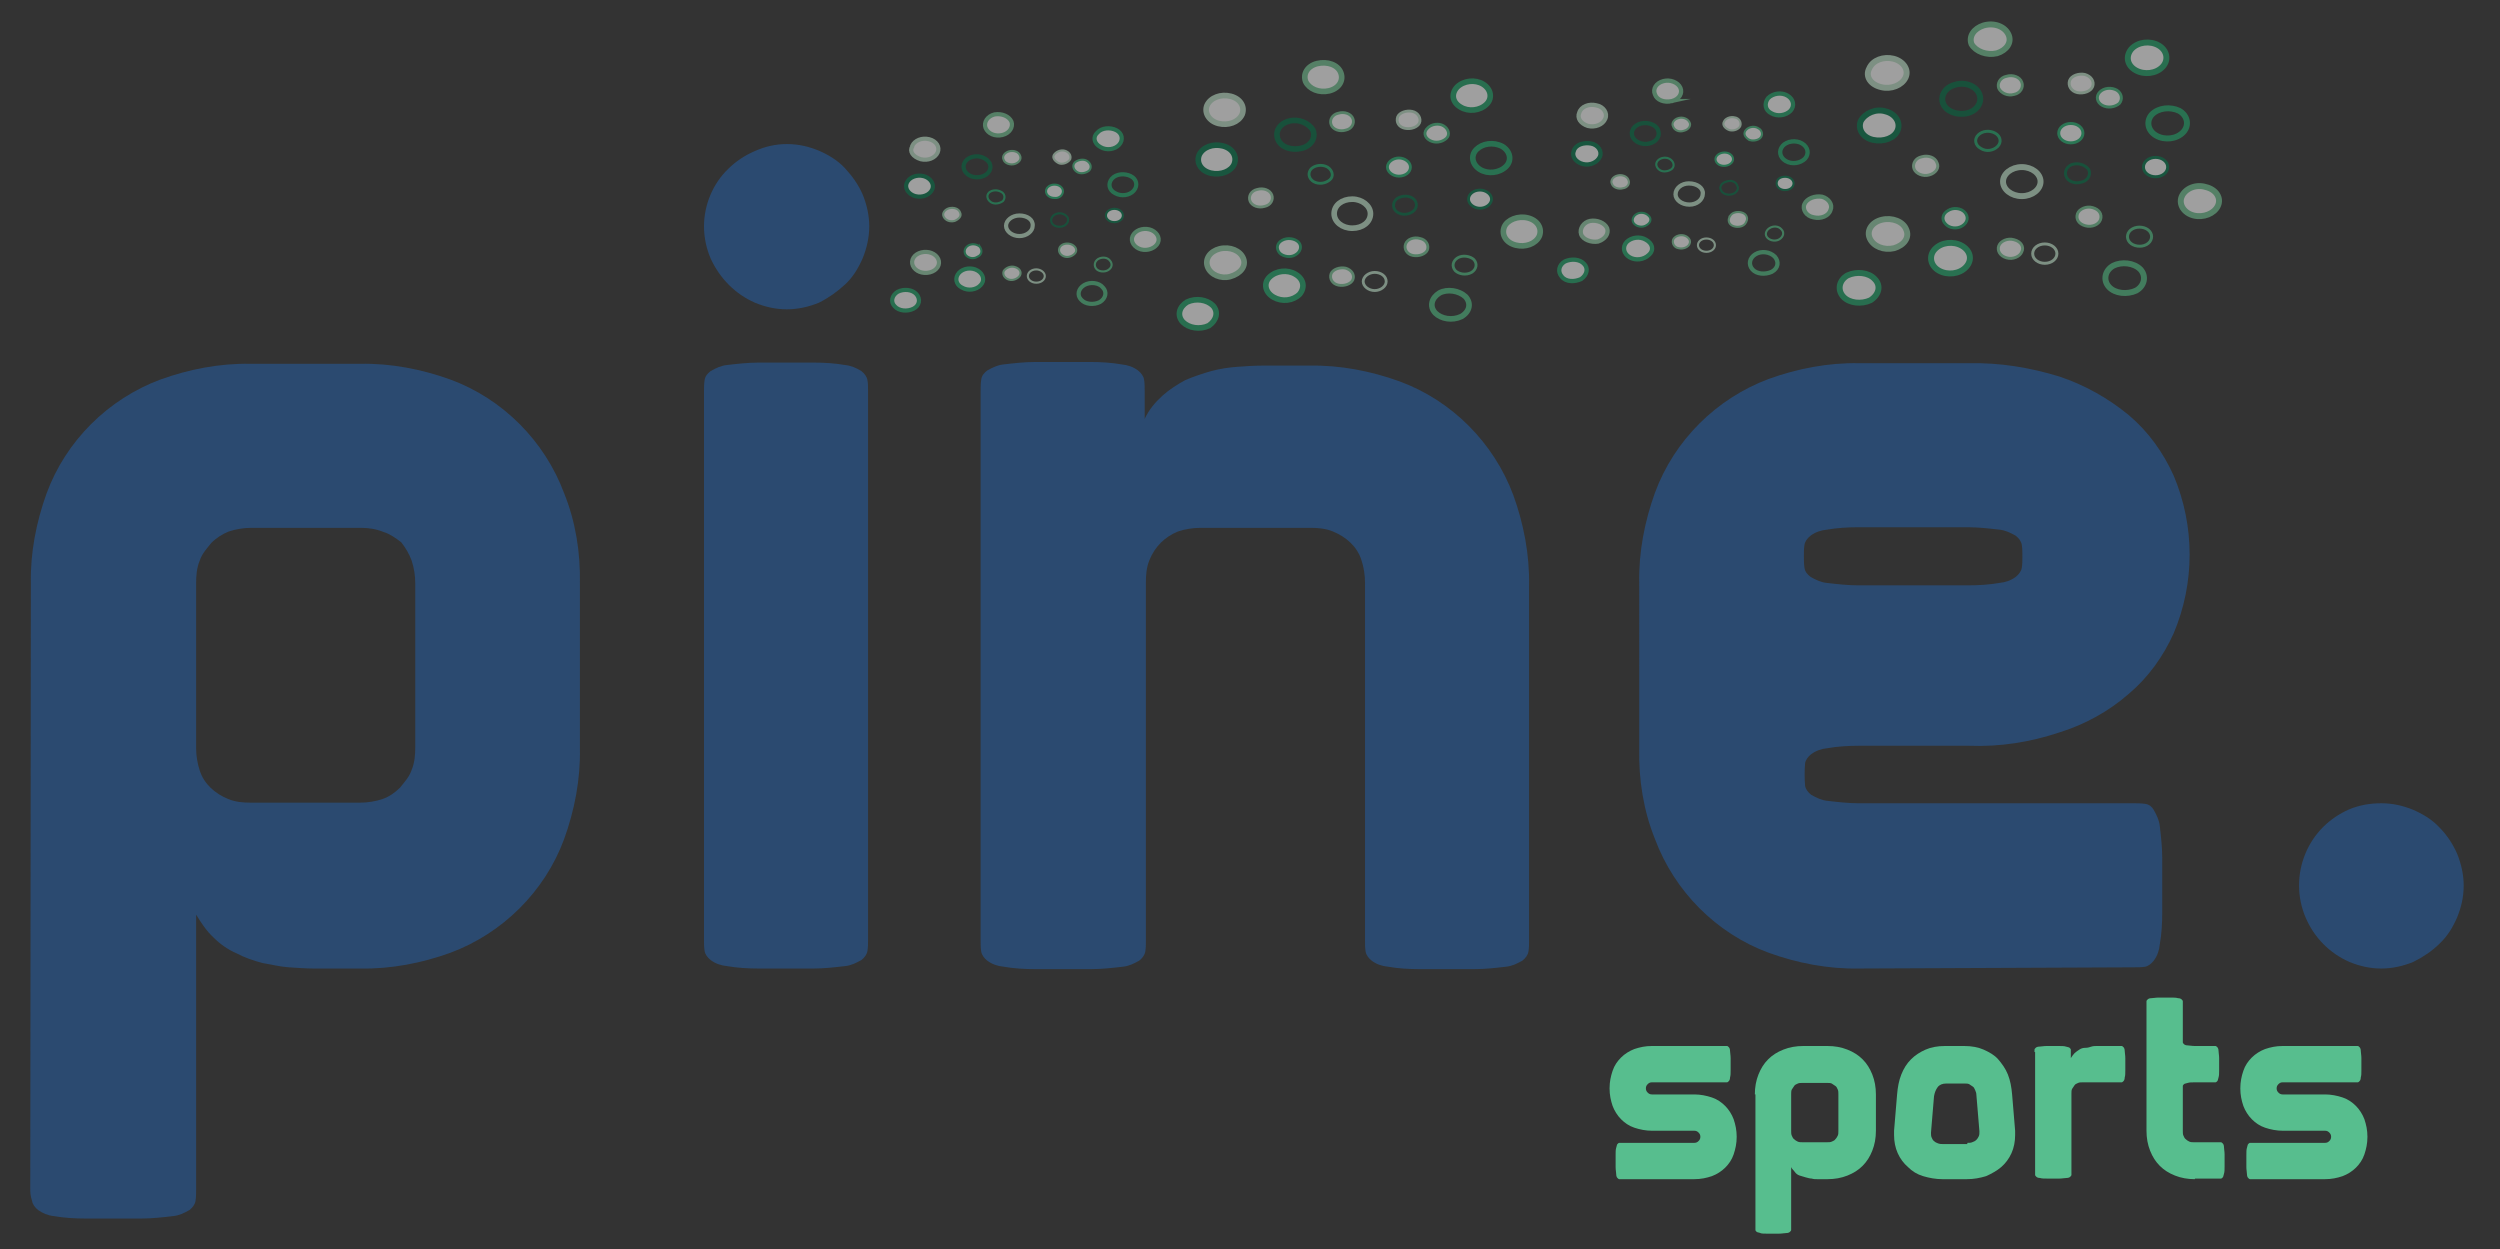 <?xml version="1.0" encoding="utf-8"?>
<!-- Generator: Adobe Illustrator 23.0.3, SVG Export Plug-In . SVG Version: 6.00 Build 0)  -->
<svg version="1.1" id="Layer_1" xmlns="http://www.w3.org/2000/svg" xmlns:xlink="http://www.w3.org/1999/xlink" x="0px" y="0px"
	 viewBox="0 0 413 206.4" style="enable-background:new 0 0 413 206.4;" xml:space="preserve">
<rect x="0" y="0" width="413" height="206.4" fill="#333333" stroke="none"/>
<style type="text/css">
	.st0{fill:#2B4A70;}
	.st1{enable-background:new    ;}
	.st2{fill:#57BE8E;}
	.st3{opacity:0.53;}
	.st4{fill:none;}
	.st5{fill:#FFFFFF;stroke:#BFE2CA;stroke-width:0.98;stroke-miterlimit:10;}
	.st6{fill:#FFFFFF;stroke:#1FA267;stroke-width:0.98;stroke-miterlimit:10;}
	.st7{fill:#FFFFFF;stroke:#71C493;stroke-width:0.98;stroke-miterlimit:10;}
	.st8{fill:none;stroke:#21A96C;stroke-width:0.98;stroke-miterlimit:10;}
	.st9{fill:none;stroke:#50BC83;stroke-width:0.98;stroke-miterlimit:10;}
	.st10{fill:none;stroke:#006B43;stroke-width:0.98;stroke-miterlimit:10;}
	.st11{fill:none;stroke:#BFE2CA;stroke-width:0.98;stroke-miterlimit:10;}
	.st12{fill:#FFFFFF;stroke:#21A96C;stroke-width:0.98;stroke-miterlimit:10;}
	.st13{fill:#FFFFFF;stroke:#1FA368;stroke-width:0.98;stroke-miterlimit:10;}
	.st14{fill:#FFFFFF;stroke:#95D0AA;stroke-width:0.98;stroke-miterlimit:10;}
	.st15{fill:#FFFFFF;stroke:#01764A;stroke-width:0.98;stroke-miterlimit:10;}
	.st16{fill:#FFFFFF;stroke:#73C594;stroke-width:0.98;stroke-miterlimit:10;}
	.st17{fill:#FFFFFF;stroke:#44B97E;stroke-width:0.49;stroke-miterlimit:10;}
	.st18{fill:#FFFFFF;stroke:#01764A;stroke-width:0.49;stroke-miterlimit:10;}
	.st19{fill:#FFFFFF;stroke:#71C493;stroke-width:0.49;stroke-miterlimit:10;}
	.st20{fill:none;stroke:#21A96C;stroke-width:0.49;stroke-miterlimit:10;}
	.st21{fill:none;stroke:#50BC83;stroke-width:0.49;stroke-miterlimit:10;}
	.st22{fill:none;stroke:#006B43;stroke-width:0.49;stroke-miterlimit:10;}
	.st23{fill:none;stroke:#BFE2CA;stroke-width:0.49;stroke-miterlimit:10;}
	.st24{fill:#FFFFFF;stroke:#7EC89B;stroke-width:0.49;stroke-miterlimit:10;}
	.st25{fill:#FFFFFF;stroke:#1FA368;stroke-width:0.49;stroke-miterlimit:10;}
	.st26{fill:#FFFFFF;stroke:#95D0AA;stroke-width:0.49;stroke-miterlimit:10;}
	.st27{fill:#FFFFFF;stroke:#24B473;stroke-width:0.49;stroke-miterlimit:10;}
	.st28{fill:#FFFFFF;stroke:#73C594;stroke-width:0.49;stroke-miterlimit:10;}
	.st29{fill:#FFFFFF;stroke:#BFE2CA;stroke-width:0.49;stroke-miterlimit:10;}
	.st30{fill:#FFFFFF;stroke:#BFE2CA;stroke-width:0.71;stroke-miterlimit:10;}
	.st31{fill:#FFFFFF;stroke:#1FA267;stroke-width:0.71;stroke-miterlimit:10;}
	.st32{fill:#FFFFFF;stroke:#71C493;stroke-width:0.71;stroke-miterlimit:10;}
	.st33{fill:none;stroke:#21A96C;stroke-width:0.71;stroke-miterlimit:10;}
	.st34{fill:none;stroke:#50BC83;stroke-width:0.71;stroke-miterlimit:10;}
	.st35{fill:none;stroke:#006B43;stroke-width:0.71;stroke-miterlimit:10;}
	.st36{fill:none;stroke:#BFE2CA;stroke-width:0.71;stroke-miterlimit:10;}
	.st37{fill:#FFFFFF;stroke:#21A96C;stroke-width:0.71;stroke-miterlimit:10;}
	.st38{fill:#FFFFFF;stroke:#1FA368;stroke-width:0.71;stroke-miterlimit:10;}
	.st39{fill:#FFFFFF;stroke:#95D0AA;stroke-width:0.71;stroke-miterlimit:10;}
	.st40{fill:#FFFFFF;stroke:#01764A;stroke-width:0.71;stroke-miterlimit:10;}
	.st41{fill:#FFFFFF;stroke:#73C594;stroke-width:0.71;stroke-miterlimit:10;}
	.st42{fill:#FFFFFF;stroke:#44B97E;stroke-width:0.35;stroke-miterlimit:10;}
	.st43{fill:#FFFFFF;stroke:#01764A;stroke-width:0.35;stroke-miterlimit:10;}
	.st44{fill:#FFFFFF;stroke:#71C493;stroke-width:0.35;stroke-miterlimit:10;}
	.st45{fill:none;stroke:#21A96C;stroke-width:0.35;stroke-miterlimit:10;}
	.st46{fill:none;stroke:#50BC83;stroke-width:0.35;stroke-miterlimit:10;}
	.st47{fill:none;stroke:#006B43;stroke-width:0.35;stroke-miterlimit:10;}
	.st48{fill:none;stroke:#BFE2CA;stroke-width:0.35;stroke-miterlimit:10;}
	.st49{fill:#FFFFFF;stroke:#7EC89B;stroke-width:0.35;stroke-miterlimit:10;}
	.st50{fill:#FFFFFF;stroke:#1FA368;stroke-width:0.35;stroke-miterlimit:10;}
	.st51{fill:#FFFFFF;stroke:#95D0AA;stroke-width:0.35;stroke-miterlimit:10;}
	.st52{fill:#FFFFFF;stroke:#24B473;stroke-width:0.35;stroke-miterlimit:10;}
	.st53{fill:#FFFFFF;stroke:#73C594;stroke-width:0.35;stroke-miterlimit:10;}
	.st54{fill:#FFFFFF;stroke:#BFE2CA;stroke-width:0.35;stroke-miterlimit:10;}
	.st55{fill:#FFFFFF;stroke:#BFE2CA;stroke-width:0.93;stroke-miterlimit:10;}
	.st56{fill:#FFFFFF;stroke:#1FA267;stroke-width:0.93;stroke-miterlimit:10;}
	.st57{fill:#FFFFFF;stroke:#71C493;stroke-width:0.93;stroke-miterlimit:10;}
	.st58{fill:none;stroke:#21A96C;stroke-width:0.93;stroke-miterlimit:10;}
	.st59{fill:none;stroke:#50BC83;stroke-width:0.93;stroke-miterlimit:10;}
	.st60{fill:none;stroke:#006B43;stroke-width:0.93;stroke-miterlimit:10;}
	.st61{fill:none;stroke:#BFE2CA;stroke-width:0.93;stroke-miterlimit:10;}
	.st62{fill:#FFFFFF;stroke:#21A96C;stroke-width:0.93;stroke-miterlimit:10;}
	.st63{fill:#FFFFFF;stroke:#1FA368;stroke-width:0.93;stroke-miterlimit:10;}
	.st64{fill:#FFFFFF;stroke:#95D0AA;stroke-width:0.93;stroke-miterlimit:10;}
	.st65{fill:#FFFFFF;stroke:#01764A;stroke-width:0.93;stroke-miterlimit:10;}
	.st66{fill:#FFFFFF;stroke:#73C594;stroke-width:0.93;stroke-miterlimit:10;}
	.st67{fill:#FFFFFF;stroke:#44B97E;stroke-width:0.47;stroke-miterlimit:10;}
	.st68{fill:#FFFFFF;stroke:#01764A;stroke-width:0.47;stroke-miterlimit:10;}
	.st69{fill:#FFFFFF;stroke:#71C493;stroke-width:0.47;stroke-miterlimit:10;}
	.st70{fill:none;stroke:#21A96C;stroke-width:0.47;stroke-miterlimit:10;}
	.st71{fill:none;stroke:#50BC83;stroke-width:0.47;stroke-miterlimit:10;}
	.st72{fill:none;stroke:#006B43;stroke-width:0.47;stroke-miterlimit:10;}
	.st73{fill:none;stroke:#BFE2CA;stroke-width:0.47;stroke-miterlimit:10;}
	.st74{fill:#FFFFFF;stroke:#7EC89B;stroke-width:0.47;stroke-miterlimit:10;}
	.st75{fill:#FFFFFF;stroke:#1FA368;stroke-width:0.47;stroke-miterlimit:10;}
	.st76{fill:#FFFFFF;stroke:#95D0AA;stroke-width:0.47;stroke-miterlimit:10;}
	.st77{fill:#FFFFFF;stroke:#24B473;stroke-width:0.47;stroke-miterlimit:10;}
	.st78{fill:#FFFFFF;stroke:#73C594;stroke-width:0.47;stroke-miterlimit:10;}
	.st79{fill:#FFFFFF;stroke:#BFE2CA;stroke-width:0.47;stroke-miterlimit:10;}
	.st80{fill:#FFFFFF;stroke:#BFE2CA;stroke-width:0.69;stroke-miterlimit:10;}
	.st81{fill:#FFFFFF;stroke:#1FA267;stroke-width:0.69;stroke-miterlimit:10;}
	.st82{fill:#FFFFFF;stroke:#71C493;stroke-width:0.69;stroke-miterlimit:10;}
	.st83{fill:none;stroke:#21A96C;stroke-width:0.69;stroke-miterlimit:10;}
	.st84{fill:none;stroke:#50BC83;stroke-width:0.69;stroke-miterlimit:10;}
	.st85{fill:none;stroke:#006B43;stroke-width:0.69;stroke-miterlimit:10;}
	.st86{fill:none;stroke:#BFE2CA;stroke-width:0.69;stroke-miterlimit:10;}
	.st87{fill:#FFFFFF;stroke:#21A96C;stroke-width:0.69;stroke-miterlimit:10;}
	.st88{fill:#FFFFFF;stroke:#1FA368;stroke-width:0.69;stroke-miterlimit:10;}
	.st89{fill:#FFFFFF;stroke:#95D0AA;stroke-width:0.69;stroke-miterlimit:10;}
	.st90{fill:#FFFFFF;stroke:#01764A;stroke-width:0.69;stroke-miterlimit:10;}
	.st91{fill:#FFFFFF;stroke:#73C594;stroke-width:0.69;stroke-miterlimit:10;}
</style>
<title>Pine Sports</title>
<g>
	<path class="st0" d="M5.1,96.3C5,91.3,6,86.2,7.7,81.5c3.2-8.7,10.2-15.6,18.8-18.8c4.7-1.7,9.8-2.7,14.9-2.6h18.1
		c5.1-0.1,10.2,0.9,14.9,2.6c8.7,3.2,15.6,10.2,18.8,18.8c1.9,4.7,2.7,9.8,2.6,14.9v27.3c0.1,5.1-0.9,10.2-2.6,14.9
		c-3.2,8.7-10.2,15.6-18.8,18.8c-4.7,1.7-9.8,2.7-14.9,2.6H55h-3.2c-1.2,0-2.6-0.1-4.1-0.2c-1.5-0.1-3-0.5-4.3-0.7
		c-1.5-0.4-3-0.9-4.3-1.6c-1.4-0.6-2.7-1.5-3.8-2.6c-1.2-1.1-2.1-2.5-2.9-3.8v45.4c0,0.6,0,1.2-0.1,1.9c-0.1,0.6-0.5,1.1-1,1.5
		c-0.9,0.5-1.7,0.9-2.7,1c-1.7,0.2-3.5,0.4-5.2,0.4h-9.3c-1.7,0-3.5-0.1-5.2-0.4c-1-0.1-1.9-0.5-2.6-1c-0.5-0.4-0.9-0.9-1-1.5
		C5,197.5,5,196.9,5,196.3L5.1,96.3z M32.4,123.6c0,1.2,0.2,2.5,0.6,3.7c0.7,2.2,2.5,3.8,4.7,4.7c1.2,0.5,2.5,0.6,3.7,0.6h18.1
		c1.2,0,2.5-0.2,3.7-0.6c1.1-0.4,2-1,2.9-1.9c0.7-0.9,1.5-1.7,1.9-2.9c0.5-1.2,0.6-2.5,0.6-3.7V96.3c0-1.2-0.2-2.5-0.6-3.7
		c-0.4-1.1-1-2.1-1.7-3c-0.9-0.7-1.9-1.4-2.9-1.7c-1.2-0.5-2.5-0.7-3.7-0.7H41.5c-1.2,0-2.5,0.2-3.7,0.6c-1,0.4-2,1-2.9,1.9
		c-0.7,0.9-1.5,1.7-1.9,2.9c-0.5,1.2-0.6,2.5-0.6,3.7V123.6z"/>
	<path class="st0" d="M130,23.8c1.9,0,3.6,0.4,5.3,1.1c1.6,0.7,3.1,1.6,4.3,2.9s2.2,2.7,2.9,4.3c0.7,1.7,1.1,3.5,1.1,5.3
		s-0.4,3.6-1.1,5.3c-0.7,1.6-1.6,3.1-2.9,4.3s-2.7,2.2-4.3,3c-1.7,0.7-3.5,1.1-5.3,1.1c-1.9,0-3.6-0.4-5.3-1.1
		c-3.2-1.4-5.8-4-7.3-7.3c-0.7-1.6-1.1-3.5-1.1-5.3c0-3.6,1.5-7.1,4-9.5c1.2-1.2,2.7-2.2,4.3-2.9C126.4,24.2,128.1,23.8,130,23.8z
		 M116.3,64.7c0-0.6,0-1.2,0.1-1.9s0.5-1.1,1-1.5c0.9-0.5,1.7-0.9,2.7-1c1.7-0.2,3.5-0.4,5.2-0.4h9.1c1.7,0,3.5,0.1,5.2,0.4
		c1,0.1,1.9,0.5,2.7,1c0.5,0.4,0.9,0.9,1,1.5c0.1,0.5,0.1,1.1,0.1,1.7v90.9c0,0.6,0,1.1-0.1,1.7c-0.1,0.6-0.5,1.1-1,1.5
		c-0.9,0.5-1.7,0.9-2.7,1c-1.7,0.2-3.5,0.4-5.2,0.4h-9.1c-1.7,0-3.5-0.1-5.2-0.4c-1-0.1-1.9-0.4-2.7-1c-0.5-0.4-0.9-0.9-1-1.5
		c-0.1-0.6-0.1-1.2-0.1-1.9L116.3,64.7z"/>
	<path class="st0" d="M252.6,155.5c0,0.6,0,1.1-0.1,1.7c-0.1,0.6-0.5,1.1-1,1.5c-0.9,0.5-1.7,0.9-2.7,1c-1.7,0.2-3.5,0.4-5.2,0.4
		h-9.1c-1.7,0-3.5-0.1-5.2-0.4c-1-0.1-1.9-0.4-2.7-1c-0.5-0.4-0.9-0.9-1-1.5c-0.1-0.6-0.1-1.2-0.1-1.9V96.2c0-1.2-0.2-2.5-0.6-3.7
		c-0.7-2.2-2.5-3.8-4.7-4.7c-1.2-0.5-2.5-0.6-3.7-0.6h-18.2c-1.2,0-2.5,0.2-3.7,0.6c-2.2,0.9-3.8,2.5-4.7,4.7
		c-0.5,1.2-0.6,2.5-0.6,3.7v59.3c0,0.6,0,1.1-0.1,1.7c-0.1,0.6-0.5,1.1-1,1.5c-0.9,0.5-1.7,0.9-2.7,1c-1.7,0.2-3.5,0.4-5.2,0.4H171
		c-1.7,0-3.5-0.1-5.2-0.4c-1-0.1-1.9-0.4-2.7-1c-0.5-0.4-0.9-0.9-1-1.5c-0.1-0.6-0.1-1.2-0.1-1.9V64.6c0-0.6,0-1.2,0.1-1.9
		s0.5-1.1,1-1.5c0.9-0.5,1.7-0.9,2.7-1c1.7-0.2,3.5-0.4,5.2-0.4h9.1c1.7,0,3.5,0.1,5.2,0.4c1,0.1,1.9,0.4,2.7,1
		c0.5,0.4,0.9,0.9,1,1.5s0.1,1.2,0.1,1.9v4.6c0.7-1.5,1.7-2.7,2.9-3.8c1.1-1,2.5-1.9,3.8-2.6c1.4-0.6,2.9-1.1,4.3-1.5
		c1.5-0.4,2.9-0.6,4.3-0.7c1.4-0.1,2.7-0.2,4.1-0.2h3.2h4.6c5.1-0.1,10.2,0.9,14.9,2.6c8.7,3.2,15.6,10.2,18.8,18.8
		c1.7,4.7,2.7,9.8,2.6,14.9L252.6,155.5z"/>
	<path class="st0" d="M307.1,160c-5.1,0.1-10.2-0.9-14.9-2.6c-8.7-3.2-15.6-10.2-18.8-18.8c-1.9-4.7-2.7-9.8-2.6-14.9V96.3
		c-0.1-5.1,0.9-10.2,2.6-14.9c3.2-8.7,10.2-15.6,18.8-18.8c4.7-1.7,9.8-2.7,14.9-2.6h18.2c5.1-0.1,10,0.7,14.9,2.2
		c4.2,1.4,8.1,3.6,11.5,6.4c3.2,2.7,5.7,6.2,7.4,10c3.5,8.3,3.5,17.7,0,26c-1.7,3.8-4.2,7.3-7.4,10c-3.3,2.9-7.3,5.1-11.5,6.4
		c-4.8,1.6-9.8,2.4-14.9,2.2h-18.2c-1.7,0-3.5,0.1-5.2,0.4c-1,0.1-1.9,0.4-2.7,1c-0.5,0.4-0.9,0.9-1,1.5c-0.1,1.2-0.1,2.5,0,3.7
		c0.1,0.6,0.5,1.1,1,1.5c0.9,0.5,1.7,0.9,2.7,1c1.7,0.2,3.5,0.4,5.2,0.4h45.4c0.6,0,1.2,0,1.9,0.1s1.1,0.5,1.4,1
		c0.5,0.9,0.9,1.7,1,2.7c0.2,1.7,0.4,3.5,0.4,5.2v9.1c0,1.7-0.1,3.5-0.4,5.2c-0.1,1-0.4,1.9-1,2.7c-0.4,0.5-0.9,0.9-1.4,1
		c-0.6,0.1-1.2,0.1-1.9,0.1L307.1,160z M298,91.9c0,0.6,0,1.2,0.1,1.9s0.5,1.1,1,1.5c0.9,0.5,1.7,0.9,2.7,1c1.7,0.2,3.5,0.4,5.2,0.4
		h18.1c1.7,0,3.5-0.1,5.2-0.4c1-0.1,1.9-0.4,2.7-1c0.5-0.4,0.9-0.9,1-1.5s0.1-1.2,0.1-1.9s0-1.2-0.1-1.9c-0.1-0.6-0.5-1.1-1-1.5
		c-0.9-0.5-1.7-0.9-2.7-1c-1.7-0.2-3.5-0.4-5.2-0.4h-18.1c-1.7,0-3.5,0.1-5.2,0.4c-1,0.1-1.9,0.4-2.7,1c-0.5,0.4-0.9,0.9-1,1.5
		S298,91.3,298,91.9z"/>
	<path class="st0" d="M393.4,132.7c1.9,0,3.6,0.4,5.3,1.1c1.6,0.7,3.1,1.6,4.3,2.9c1.2,1.2,2.2,2.7,2.9,4.3c0.7,1.7,1.1,3.5,1.1,5.3
		c0,1.9-0.4,3.6-1.1,5.3c-0.7,1.6-1.6,3.1-2.9,4.3c-1.2,1.2-2.7,2.2-4.3,3c-1.7,0.7-3.5,1.1-5.3,1.1c-1.9,0-3.6-0.4-5.3-1.1
		c-3.2-1.4-5.8-4-7.2-7.3c-0.7-1.6-1.1-3.5-1.1-5.3c0-3.6,1.4-7.1,4-9.7c1.2-1.2,2.7-2.2,4.3-2.9C389.8,133,391.5,132.7,393.4,132.7
		z"/>
</g>
<g class="st1">
	<path class="st2" d="M267.9,194.8c-0.1,0-0.3,0-0.4,0c-0.1,0-0.2-0.1-0.3-0.2c-0.1-0.1-0.2-0.3-0.2-0.6s-0.1-0.7-0.1-1.2v-2
		c0-0.5,0-0.9,0.1-1.2s0.1-0.5,0.2-0.6c0.1-0.1,0.2-0.2,0.3-0.2s0.3,0,0.4,0h12c0.3,0,0.5-0.1,0.7-0.3c0.2-0.2,0.3-0.4,0.3-0.7
		s-0.1-0.5-0.3-0.7c-0.2-0.2-0.4-0.3-0.7-0.3h-7c-1,0-2-0.2-2.9-0.5s-1.6-0.8-2.2-1.4c-0.6-0.6-1.1-1.4-1.4-2.2
		c-0.3-0.9-0.5-1.8-0.5-2.9s0.2-2,0.5-2.9c0.3-0.9,0.8-1.6,1.4-2.2c0.6-0.6,1.4-1.1,2.2-1.4c0.9-0.3,1.8-0.5,2.9-0.5h12
		c0.2,0,0.3,0,0.4,0c0.1,0,0.2,0.1,0.3,0.2c0.1,0.1,0.2,0.3,0.2,0.6s0.1,0.7,0.1,1.2v2c0,0.5,0,0.9-0.1,1.2c0,0.3-0.1,0.5-0.2,0.6
		c-0.1,0.1-0.2,0.2-0.3,0.2s-0.3,0-0.4,0h-12c-0.3,0-0.5,0.1-0.7,0.3c-0.2,0.2-0.3,0.4-0.3,0.7s0.1,0.5,0.3,0.7
		c0.2,0.2,0.4,0.3,0.7,0.3h7c1,0,2,0.2,2.9,0.5s1.6,0.8,2.2,1.4c0.6,0.6,1.1,1.4,1.4,2.2c0.3,0.9,0.5,1.8,0.5,2.9s-0.2,2-0.5,2.9
		c-0.3,0.9-0.8,1.6-1.4,2.2c-0.6,0.6-1.4,1.1-2.2,1.4c-0.9,0.3-1.8,0.5-2.9,0.5H267.9z"/>
	<path class="st2" d="M289.9,180.8c0-1.2,0.2-2.3,0.6-3.3c0.4-1,0.9-1.8,1.6-2.5c0.7-0.7,1.5-1.2,2.5-1.6c1-0.4,2.1-0.6,3.3-0.6h4
		c1.2,0,2.3,0.2,3.3,0.6c1,0.4,1.8,0.9,2.5,1.6c0.7,0.7,1.2,1.5,1.6,2.5s0.6,2.1,0.6,3.3v6c0,1.2-0.2,2.3-0.6,3.3s-0.9,1.8-1.6,2.5
		s-1.5,1.2-2.5,1.6s-2.1,0.6-3.3,0.6h-1c-0.2,0-0.4,0-0.7,0s-0.6,0-0.9-0.1c-0.3,0-0.6-0.1-1-0.2s-0.6-0.2-1-0.3
		c-0.3-0.1-0.6-0.3-0.8-0.6c-0.2-0.3-0.5-0.5-0.6-0.8v10c0,0.2,0,0.3,0,0.4c0,0.1-0.1,0.2-0.2,0.3s-0.3,0.2-0.6,0.2
		s-0.7,0.1-1.2,0.1h-2c-0.5,0-0.9,0-1.1-0.1s-0.5-0.1-0.6-0.2c-0.1-0.1-0.2-0.2-0.2-0.3s0-0.3,0-0.4v-22H289.9z M295.9,186.8
		c0,0.3,0,0.6,0.1,0.8s0.2,0.5,0.4,0.6c0.2,0.2,0.4,0.3,0.6,0.4c0.2,0.1,0.5,0.1,0.8,0.1h4c0.3,0,0.6,0,0.8-0.1s0.5-0.2,0.6-0.4
		c0.2-0.2,0.3-0.4,0.4-0.6c0.1-0.2,0.1-0.5,0.1-0.8v-6c0-0.3,0-0.6-0.1-0.8s-0.2-0.5-0.4-0.6s-0.4-0.3-0.6-0.4
		c-0.2-0.1-0.5-0.1-0.8-0.1h-4c-0.3,0-0.6,0-0.8,0.1s-0.5,0.2-0.6,0.4s-0.3,0.4-0.4,0.6c-0.1,0.2-0.1,0.5-0.1,0.8V186.8z"/>
	<path class="st2" d="M324.5,172.8c1.2,0,2.3,0.2,3.2,0.6c0.9,0.4,1.8,0.9,2.4,1.6s1.2,1.5,1.6,2.5s0.6,2.1,0.7,3.3l0.5,6
		c0,0.2,0,0.5,0,0.7c0,1.1-0.2,2.1-0.6,3s-1,1.7-1.7,2.3s-1.6,1.1-2.5,1.5c-1,0.3-2,0.5-3.2,0.5h-4c-1.1,0-2.2-0.2-3.2-0.5
		s-1.8-0.8-2.5-1.5c-0.7-0.6-1.3-1.4-1.7-2.3c-0.4-0.9-0.6-1.9-0.6-3c0-0.2,0-0.5,0-0.7l0.5-6c0.1-1.2,0.3-2.3,0.7-3.3
		s0.9-1.8,1.6-2.5c0.7-0.7,1.5-1.2,2.4-1.6c0.9-0.4,2-0.6,3.2-0.6H324.5z M325,188.8c0.3,0,0.6,0,0.8-0.1c0.3-0.1,0.5-0.2,0.7-0.4
		s0.3-0.4,0.4-0.6c0.1-0.2,0.1-0.5,0.1-0.8l-0.5-6c0-0.3-0.1-0.6-0.2-0.8s-0.2-0.5-0.4-0.6s-0.4-0.3-0.6-0.4
		c-0.2-0.1-0.5-0.1-0.8-0.1h-3c-0.6,0-1.1,0.2-1.4,0.6c-0.3,0.4-0.5,0.9-0.6,1.5l-0.5,6c0,0.3,0,0.6,0.1,0.8s0.2,0.5,0.4,0.6
		c0.2,0.2,0.4,0.3,0.7,0.4c0.3,0.1,0.5,0.1,0.8,0.1h4V188.8z"/>
	<path class="st2" d="M336.1,173.8c0-0.2,0-0.3,0-0.4c0-0.1,0.1-0.2,0.2-0.3s0.3-0.2,0.6-0.2c0.3,0,0.7-0.1,1.2-0.1h2
		c0.5,0,0.9,0,1.2,0.1s0.5,0.1,0.6,0.2s0.2,0.2,0.2,0.3s0,0.3,0,0.4v1c0.2-0.3,0.4-0.6,0.6-0.8s0.5-0.4,0.8-0.6s0.6-0.3,1-0.3
		s0.7-0.1,1-0.2s0.6-0.1,0.9-0.1s0.5,0,0.7,0h3c0.2,0,0.3,0,0.4,0s0.2,0.1,0.3,0.2c0.1,0.1,0.2,0.3,0.2,0.6s0.1,0.7,0.1,1.2v2
		c0,0.5,0,0.9-0.1,1.2c0,0.3-0.1,0.5-0.2,0.6s-0.2,0.2-0.3,0.2c-0.1,0-0.3,0-0.4,0h-6c-0.3,0-0.6,0-0.8,0.1
		c-0.2,0.1-0.5,0.2-0.6,0.4s-0.3,0.4-0.4,0.6c-0.1,0.2-0.1,0.5-0.1,0.8v13c0,0.1,0,0.3,0,0.4c0,0.1-0.1,0.2-0.2,0.3
		s-0.3,0.2-0.6,0.2s-0.7,0.1-1.2,0.1h-2c-0.5,0-0.9,0-1.2-0.1c-0.3,0-0.5-0.1-0.6-0.2c-0.1-0.1-0.2-0.2-0.2-0.3s0-0.3,0-0.4v-19.9
		H336.1z"/>
	<path class="st2" d="M362.6,194.8c-1.2,0-2.3-0.2-3.3-0.6s-1.8-0.9-2.5-1.6c-0.7-0.7-1.2-1.5-1.6-2.5s-0.6-2.1-0.6-3.3v-21
		c0-0.2,0-0.3,0-0.4c0-0.1,0.1-0.2,0.2-0.3s0.3-0.2,0.6-0.2s0.7-0.1,1.2-0.1h2c0.5,0,0.9,0,1.2,0.1c0.3,0,0.5,0.1,0.6,0.2
		c0.1,0.1,0.2,0.2,0.2,0.3s0,0.3,0,0.4v6c0,0.1,0,0.3,0,0.4c0,0.1,0.1,0.2,0.2,0.3s0.3,0.2,0.6,0.2c0.3,0,0.7,0.1,1.2,0.1h3
		c0.2,0,0.3,0,0.4,0s0.2,0.1,0.3,0.2c0.1,0.1,0.2,0.3,0.2,0.6s0.1,0.7,0.1,1.2v2c0,0.5,0,0.9-0.1,1.2s-0.1,0.5-0.2,0.6
		s-0.2,0.2-0.3,0.2c-0.1,0-0.3,0-0.4,0h-3c-0.5,0-0.9,0-1.2,0.1s-0.5,0.1-0.6,0.2s-0.2,0.2-0.2,0.3s0,0.3,0,0.4v7
		c0,0.3,0,0.6,0.1,0.8s0.2,0.5,0.4,0.6c0.2,0.2,0.4,0.3,0.6,0.4c0.2,0.1,0.5,0.1,0.8,0.1h4c0.2,0,0.3,0,0.4,0s0.2,0.1,0.3,0.2
		c0.1,0.1,0.2,0.3,0.2,0.6s0.1,0.7,0.1,1.2v2c0,0.5,0,0.9-0.1,1.2s-0.1,0.5-0.2,0.6s-0.2,0.2-0.3,0.2c-0.1,0-0.3,0-0.4,0h-3.9V194.8
		z"/>
	<path class="st2" d="M372.1,194.8c-0.1,0-0.3,0-0.4,0s-0.2-0.1-0.3-0.2s-0.2-0.3-0.2-0.6s-0.1-0.7-0.1-1.2v-2c0-0.5,0-0.9,0.1-1.2
		s0.1-0.5,0.2-0.6s0.2-0.2,0.3-0.2c0.1,0,0.3,0,0.4,0h12c0.3,0,0.5-0.1,0.7-0.3s0.3-0.4,0.3-0.7s-0.1-0.5-0.3-0.7s-0.4-0.3-0.7-0.3
		h-7c-1,0-2-0.2-2.9-0.5s-1.6-0.8-2.2-1.4c-0.6-0.6-1.1-1.4-1.4-2.2c-0.3-0.9-0.5-1.8-0.5-2.9s0.2-2,0.5-2.9s0.8-1.6,1.4-2.2
		c0.6-0.6,1.4-1.1,2.2-1.4c0.9-0.3,1.8-0.5,2.9-0.5h12c0.2,0,0.3,0,0.4,0s0.2,0.1,0.3,0.2c0.1,0.1,0.2,0.3,0.2,0.6s0.1,0.7,0.1,1.2
		v2c0,0.5,0,0.9-0.1,1.2c0,0.3-0.1,0.5-0.2,0.6s-0.2,0.2-0.3,0.2c-0.1,0-0.3,0-0.4,0h-12c-0.3,0-0.5,0.1-0.7,0.3s-0.3,0.4-0.3,0.7
		s0.1,0.5,0.3,0.7s0.4,0.3,0.7,0.3h7c1,0,2,0.2,2.9,0.5s1.6,0.8,2.2,1.4c0.6,0.6,1.1,1.4,1.4,2.2c0.3,0.9,0.5,1.8,0.5,2.9
		s-0.2,2-0.5,2.9s-0.8,1.6-1.4,2.2c-0.6,0.6-1.4,1.1-2.2,1.4c-0.9,0.3-1.8,0.5-2.9,0.5H372.1z"/>
</g>
<g class="st3">
	<line class="st4" x1="169.5" y1="35.6" x2="347.7" y2="27"/>
	<rect x="306.4" y="3.3" class="st4" width="61.1" height="48.7"/>
	<path class="st5" d="M310.8,14.4c1.6,0.4,3.4-0.3,4-1.6s-0.4-2.7-2-3.1s-3.4,0.2-4,1.6C308.1,12.6,309,14,310.8,14.4L310.8,14.4z"
		/>
	<path class="st6" d="M352.8,11.6c1.4,0.8,3.4,0.6,4.5-0.6c1-1.1,0.7-2.7-0.7-3.5c-1.4-0.8-3.4-0.6-4.5,0.6l0,0
		C351.1,9.3,351.4,10.8,352.8,11.6z"/>
	<path class="st7" d="M360.4,32.5c-0.5,1.3,0.4,2.7,2,3.1c1.6,0.4,3.4-0.3,4-1.6s-0.3-2.7-2-3.1C362.8,30.4,361,31.1,360.4,32.5
		C360.4,32.4,360.4,32.4,360.4,32.5z"/>
	<path class="st8" d="M355.5,18.9c-1,1.1-0.7,2.7,0.7,3.5c1.4,0.8,3.4,0.6,4.5-0.6c1-1.1,0.7-2.7-0.7-3.5l0,0
		C358.5,17.6,356.6,17.8,355.5,18.9z"/>
	<path class="st9" d="M349.1,43.9c-1.4,0.8-1.7,2.4-0.7,3.5c1,1.1,3,1.3,4.5,0.6c1.4-0.8,1.7-2.4,0.7-3.5
		C352.5,43.4,350.5,43.2,349.1,43.9L349.1,43.9z"/>
	<path class="st10" d="M323,14c-1.6,0.4-2.5,1.8-2,3.1c0.5,1.3,2.3,2,4,1.6c1.6-0.4,2.5-1.8,2-3.1C326.5,14.2,324.6,13.5,323,14z"/>
	<path class="st11" d="M334,27.6c-1.7,0-3.1,1.1-3.1,2.4c0,1.3,1.4,2.4,3.1,2.4c1.7,0,3.1-1.1,3.1-2.4S335.7,27.6,334,27.6z"/>
	<path class="st12" d="M324.1,40.6c-1.4-0.8-3.4-0.6-4.5,0.6c-1,1.1-0.7,2.7,0.7,3.5c1.4,0.8,3.4,0.6,4.5-0.6l0,0
		C325.9,42.9,325.5,41.4,324.1,40.6L324.1,40.6z"/>
	<path class="st13" d="M309.7,46.1c-1-1.1-3-1.3-4.5-0.6c-1.4,0.8-1.7,2.4-0.7,3.5c1,1.1,3,1.3,4.5,0.6l0,0
		C310.4,48.7,310.8,47.2,309.7,46.1z"/>
	<path class="st14" d="M314.9,37.9c-0.5-1.3-2.3-2-4-1.6c-1.7,0.4-2.6,1.8-2,3.1c0.6,1.3,2.3,2,4,1.6l0,0
		C314.6,40.5,315.5,39.2,314.9,37.9z"/>
	<path class="st15" d="M313.5,21.5c0.5-1.3-0.4-2.7-2-3.1c-1.6-0.5-3.4,0.3-4.1,1.6c-0.5,1.3,0.3,2.7,2,3.1
		C311.2,23.5,313,22.8,313.5,21.5C313.5,21.5,313.5,21.5,313.5,21.5z"/>
	<path class="st16" d="M329.9,8.8c1.6-0.5,2.5-1.8,1.9-3.1c-0.6-1.3-2.3-2-4.1-1.5c-1.6,0.5-2.5,1.8-2,3.1
		C326.4,8.5,328.2,9.2,329.9,8.8L329.9,8.8z"/>
	<path class="st17" d="M347.3,17.4c0.9,0.5,2.1,0.3,2.8-0.3c0.6-0.7,0.4-1.7-0.4-2.2c-0.9-0.5-2.1-0.4-2.8,0.3
		C346.2,15.9,346.4,16.9,347.3,17.4L347.3,17.4z"/>
	<path class="st18" d="M354.1,27.6c0,0.9,0.9,1.6,2,1.6s2-0.7,2-1.6s-0.9-1.6-2-1.6S354.1,26.7,354.1,27.6z"/>
	<path class="st19" d="M343.2,35.3c-0.3,0.9,0.2,1.7,1.3,2s2.2-0.2,2.5-1c0.3-0.9-0.2-1.7-1.3-2C344.7,34,343.5,34.5,343.2,35.3
		L343.2,35.3z"/>
	<path class="st20" d="M326.8,22.3c-0.7,0.7-0.5,1.7,0.4,2.2c0.9,0.6,2.1,0.4,2.8-0.3c0.7-0.7,0.5-1.7-0.4-2.2l0,0
		C328.7,21.5,327.5,21.6,326.8,22.3z"/>
	<path class="st21" d="M352.3,37.8c-0.9,0.5-1.1,1.5-0.5,2.2c0.6,0.7,1.9,0.9,2.8,0.4c0.9-0.5,1.1-1.5,0.5-2.2l0,0
		C354.5,37.5,353.2,37.3,352.3,37.8z"/>
	<path class="st22" d="M342.6,27.1c-1.1,0.2-1.6,1.2-1.3,2c0.3,0.9,1.5,1.3,2.5,1c1.1-0.2,1.6-1.2,1.3-2l0,0
		C344.7,27.4,343.6,26.9,342.6,27.1z"/>
	<path class="st23" d="M337.8,40.3c-1.1,0-2,0.7-2,1.6s0.9,1.6,2,1.6c1.1,0,2-0.7,2-1.6S338.9,40.3,337.8,40.3z"/>
	<path class="st24" d="M332.7,39.6c-1-0.3-2.2,0.2-2.5,1s0.2,1.7,1.3,2c1,0.3,2.2-0.2,2.5-1l0,0C334.4,40.8,333.9,39.9,332.7,39.6z"
		/>
	<path class="st25" d="M324.6,35.1c-0.6-0.7-1.9-0.9-2.8-0.3c-0.9,0.5-1.1,1.5-0.4,2.2c0.6,0.7,1.9,0.9,2.8,0.3l0,0
		C325.1,36.7,325.2,35.8,324.6,35.1z"/>
	<path class="st26" d="M320,26.9c-0.3-0.9-1.5-1.3-2.5-1c-1.1,0.2-1.6,1.2-1.3,2c0.3,0.8,1.5,1.3,2.5,1
		C319.8,28.6,320.4,27.7,320,26.9L320,26.9z"/>
	<path class="st27" d="M344.1,22c0-0.9-0.9-1.6-2-1.6c-1.1,0-2,0.7-2,1.6s0.9,1.6,2,1.6C343.2,23.6,344.1,22.9,344.1,22L344.1,22z"
		/>
	<path class="st28" d="M332.7,15.6c1.1-0.2,1.6-1.2,1.3-2c-0.3-0.9-1.5-1.3-2.5-1c-1.1,0.2-1.6,1.2-1.3,2l0,0
		C330.6,15.4,331.7,15.9,332.7,15.6z"/>
	<path class="st29" d="M343.2,15.3c1,0.2,2.2-0.2,2.5-1c0.3-0.8-0.2-1.7-1.3-2c-1-0.2-2.2,0.2-2.5,1l0,0
		C341.6,14.2,342.2,15.1,343.2,15.3z"/>
	<rect x="259.3" y="12.8" class="st4" width="44" height="35"/>
	<path class="st30" d="M262.3,20.8c1.2,0.3,2.5-0.2,2.9-1.2c0.4-0.9-0.3-2-1.5-2.2c-1.2-0.3-2.5,0.2-2.8,1.2
		C260.5,19.5,261.1,20.4,262.3,20.8z"/>
	<path class="st31" d="M292.6,18.7c1,0.6,2.4,0.4,3.2-0.4c0.7-0.8,0.5-1.9-0.5-2.5c-1-0.6-2.4-0.4-3.2,0.4l0,0
		C291.4,17.1,291.6,18.2,292.6,18.7z"/>
	<path class="st32" d="M298.1,33.7c-0.4,0.9,0.3,2,1.5,2.2c1.2,0.3,2.5-0.2,2.8-1.2c0.4-0.9-0.3-1.9-1.4-2.2
		C299.8,32.3,298.5,32.8,298.1,33.7z"/>
	<path class="st33" d="M294.5,24.1c-0.7,0.8-0.5,1.9,0.5,2.5c1,0.6,2.4,0.4,3.2-0.4c0.7-0.8,0.5-1.9-0.5-2.5l0,0
		C296.7,23.1,295.2,23.3,294.5,24.1L294.5,24.1z"/>
	<path class="st34" d="M290,42c-1,0.6-1.2,1.7-0.5,2.5c0.7,0.8,2.1,0.9,3.2,0.4c1.1-0.6,1.2-1.7,0.5-2.5l0,0
		C292.4,41.6,291,41.4,290,42L290,42z"/>
	<path class="st35" d="M271.1,20.4c-1.2,0.3-1.8,1.3-1.4,2.2c0.4,0.9,1.7,1.4,2.8,1.1c1.2-0.3,1.8-1.3,1.4-2.2
		C273.7,20.7,272.3,20.1,271.1,20.4z"/>
	<path class="st36" d="M279,30.3c-1.2,0-2.2,0.8-2.2,1.8c0,0.9,1,1.7,2.3,1.7c1.2,0,2.2-0.8,2.2-1.8C281.4,31.1,280.4,30.3,279,30.3
		L279,30.3z"/>
	<path class="st37" d="M271.9,39.6c-1-0.6-2.4-0.4-3.2,0.4c-0.7,0.8-0.5,1.9,0.5,2.5s2.4,0.4,3.2-0.4l0,0
		C273.3,41.3,273,40.2,271.9,39.6z"/>
	<path class="st38" d="M261.7,43.6c-0.7-0.8-2.1-0.9-3.2-0.4c-1,0.6-1.2,1.7-0.5,2.5c0.7,0.9,2.1,0.9,3.2,0.4l0,0
		C262.2,45.4,262.4,44.3,261.7,43.6L261.7,43.6z"/>
	<path class="st39" d="M265.5,37.7c-0.4-0.9-1.7-1.4-2.8-1.2c-1.1,0.2-1.8,1.3-1.5,2.2s1.7,1.4,2.8,1.2l0,0
		C265.2,39.5,265.8,38.6,265.5,37.7z"/>
	<path class="st40" d="M264.3,25.9c0.4-0.9-0.3-2-1.5-2.2c-1.2-0.2-2.5,0.2-2.8,1.2c-0.4,0.9,0.3,1.9,1.5,2.2
		C262.7,27.4,263.9,26.8,264.3,25.9L264.3,25.9z"/>
	<path class="st41" d="M276.2,16.7c1.2-0.3,1.8-1.3,1.4-2.2c-0.4-0.9-1.7-1.4-2.8-1.1c-1.2,0.3-1.8,1.3-1.4,2.2
		C273.7,16.5,274.9,17,276.2,16.7C276.1,16.7,276.1,16.7,276.2,16.7z"/>
	<path class="st42" d="M288.8,23c0.6,0.4,1.6,0.2,2-0.2c0.5-0.5,0.3-1.3-0.3-1.6l0,0c-0.6-0.4-1.5-0.3-2,0.2
		C288,21.9,288.1,22.5,288.8,23C288.8,22.9,288.8,22.9,288.8,23L288.8,23z"/>
	<path class="st43" d="M293.5,30.3c0,0.6,0.6,1.1,1.4,1.1s1.4-0.5,1.4-1.1c0-0.6-0.6-1.1-1.4-1.1S293.5,29.6,293.5,30.3L293.5,30.3z
		"/>
	<path class="st44" d="M285.7,35.9c-0.3,0.6,0,1.3,0.8,1.5c0.7,0.2,1.6,0,1.9-0.6c0-0.1,0.1-0.1,0.1-0.2c0.3-0.6,0-1.3-0.8-1.5
		c-0.7-0.2-1.6,0-1.9,0.6C285.7,35.7,285.7,35.8,285.7,35.9z"/>
	<path class="st45" d="M273.9,26.5c-0.5,0.5-0.3,1.2,0.3,1.6c0.6,0.4,1.5,0.2,2-0.2c0.5-0.5,0.3-1.2-0.3-1.6l0,0
		C275.3,25.9,274.4,26,273.9,26.5z"/>
	<path class="st46" d="M292.3,37.7c-0.6,0.4-0.8,1.1-0.3,1.6c0.5,0.5,1.4,0.6,2,0.2c0.6-0.4,0.8-1.1,0.3-1.6l0,0
		C293.8,37.3,292.9,37.3,292.3,37.7z"/>
	<path class="st47" d="M285.2,30c-0.8,0.2-1.2,0.9-0.9,1.4c0.2,0.6,1.1,0.9,1.8,0.7c0.8-0.2,1.2-0.9,0.9-1.4l0,0
		C286.8,30,286,29.7,285.2,30L285.2,30z"/>
	<path class="st48" d="M281.9,39.4c-0.8,0-1.4,0.5-1.4,1.1c0,0.6,0.6,1.1,1.4,1.1c0.8,0,1.4-0.5,1.4-1.1l0,0
		C283.3,39.9,282.7,39.4,281.9,39.4L281.9,39.4z"/>
	<path class="st49" d="M278.2,38.9c-0.8-0.2-1.6,0.2-1.8,0.7c-0.2,0.6,0.2,1.3,0.9,1.4c0.8,0.2,1.6-0.2,1.8-0.7l0,0
		C279.4,39.7,278.9,39.1,278.2,38.9z"/>
	<path class="st50" d="M272.3,35.6c-0.5-0.5-1.4-0.6-2-0.2c-0.6,0.4-0.8,1.1-0.3,1.6c0.5,0.5,1.4,0.6,2,0.2l0,0
		C272.7,36.8,272.9,36.1,272.3,35.6z"/>
	<path class="st51" d="M269,29.7c-0.2-0.6-1.1-0.9-1.8-0.7c-0.8,0.2-1.2,0.9-0.9,1.4c0.2,0.6,1.1,0.9,1.8,0.7
		C268.9,31,269.3,30.3,269,29.7z"/>
	<path class="st52" d="M286.3,26.3c0-0.6-0.6-1.1-1.4-1.1s-1.5,0.5-1.5,1.1s0.6,1.1,1.4,1.1C285.6,27.4,286.3,26.9,286.3,26.3
		L286.3,26.3z"/>
	<path class="st53" d="M278.2,21.6c0.8-0.2,1.2-0.9,0.9-1.4c-0.3-0.6-1.1-0.9-1.8-0.7c-0.8,0.2-1.2,0.9-0.9,1.4l0,0
		C276.6,21.5,277.4,21.9,278.2,21.6L278.2,21.6z"/>
	<path class="st54" d="M285.7,21.5c0.8,0.2,1.6-0.2,1.8-0.7c0.2-0.6-0.2-1.3-0.9-1.4c-0.8-0.2-1.6,0.2-1.8,0.7
		C284.5,20.6,284.9,21.2,285.7,21.5L285.7,21.5z"/>
	<rect x="197.2" y="9.8" class="st4" width="58.1" height="46.2"/>
	<path class="st55" d="M201.3,20.4c1.6,0.4,3.3-0.2,3.9-1.5c0.5-1.3-0.3-2.6-1.9-3c-1.6-0.4-3.3,0.2-3.9,1.5l0,0
		C198.9,18.6,199.7,20,201.3,20.4z"/>
	<path class="st56" d="M241.3,17.7c1.3,0.8,3.2,0.6,4.3-0.5c1-1,0.7-2.5-0.6-3.3s-3.2-0.6-4.3,0.5l0,0
		C239.7,15.5,239.9,16.9,241.3,17.7z"/>
	<path class="st57" d="M248.5,37.5c-0.5,1.3,0.3,2.6,1.9,3s3.3-0.2,3.9-1.5c0.5-1.3-0.3-2.6-1.9-3l0,0
		C250.8,35.6,249,36.3,248.5,37.5z"/>
	<path class="st58" d="M243.9,24.7c-1,1-0.7,2.5,0.6,3.3c1.3,0.8,3.2,0.6,4.3-0.5c1-1,0.7-2.5-0.6-3.3l0,0
		C246.7,23.4,244.9,23.7,243.9,24.7z"/>
	<path class="st59" d="M237.8,48.4c-1.3,0.8-1.7,2.2-0.7,3.3c1,1,2.8,1.3,4.3,0.6c1.4-0.8,1.7-2.2,0.7-3.3l0,0
		C241,48,239.1,47.7,237.8,48.4z"/>
	<path class="st60" d="M213,20c-1.6,0.4-2.4,1.7-1.9,3c0.5,1.3,2.2,1.9,3.9,1.5c1.6-0.4,2.4-1.7,1.9-3l0,0
		C216.2,20.3,214.5,19.6,213,20z"/>
	<path class="st61" d="M223.4,32.9c-1.7,0-3,1-3,2.4c0,1.3,1.3,2.4,3,2.4s3-1,3-2.4C226.4,34,225,32.9,223.4,32.9z"/>
	<path class="st62" d="M214,45.3c-1.3-0.8-3.2-0.6-4.3,0.5c-1,1-0.7,2.5,0.7,3.3c1.4,0.8,3.2,0.6,4.3-0.5l0,0
		C215.6,47.5,215.4,46.1,214,45.3z"/>
	<path class="st63" d="M200.4,50.5c-1-1-2.8-1.3-4.3-0.6c-1.3,0.8-1.7,2.2-0.7,3.3c1,1,2.8,1.3,4.3,0.6l0,0
		C201,52.9,201.3,51.5,200.4,50.5z"/>
	<path class="st64" d="M205.4,42.7c-0.5-1.3-2.2-2-3.9-1.6c-1.6,0.4-2.5,1.7-2,3c0.5,1.3,2.2,2,3.7,1.6
		C205,45.2,205.9,43.9,205.4,42.7L205.4,42.7z"/>
	<path class="st65" d="M203.9,27.1c0.5-1.3-0.3-2.6-1.9-3c-1.6-0.4-3.3,0.2-3.9,1.5c-0.5,1.3,0.3,2.6,1.9,3l0,0
		C201.7,29,203.4,28.3,203.9,27.1z"/>
	<path class="st66" d="M219.6,15c1.6-0.4,2.4-1.7,1.9-3s-2.2-1.9-3.9-1.5c-1.6,0.4-2.4,1.7-1.9,3l0,0
		C216.3,14.7,217.9,15.4,219.6,15z"/>
	<path class="st67" d="M236.2,23.2c0.9,0.5,2,0.3,2.7-0.3c0.7-0.6,0.4-1.6-0.4-2.1c-0.8-0.5-2-0.3-2.6,0.3
		C235.1,21.8,235.3,22.7,236.2,23.2L236.2,23.2z"/>
	<path class="st68" d="M242.6,32.9c0,0.8,0.9,1.5,1.9,1.5c1,0,1.9-0.7,1.9-1.5c0-0.8-0.9-1.5-1.9-1.5l0,0
		C243.4,31.4,242.6,32.1,242.6,32.9z"/>
	<path class="st69" d="M232.2,40.3c-0.3,0.8,0.2,1.7,1.2,1.9c1,0.2,2.1-0.2,2.4-0.9c0.3-0.8-0.2-1.7-1.2-1.9l0,0
		C233.6,39.1,232.5,39.5,232.2,40.3L232.2,40.3z"/>
	<path class="st70" d="M216.6,27.9c-0.6,0.7-0.4,1.6,0.4,2.1c0.9,0.5,2,0.3,2.7-0.3c0.7-0.6,0.4-1.6-0.4-2.1
		C218.4,27.1,217.2,27.3,216.6,27.9L216.6,27.9z"/>
	<path class="st71" d="M240.8,42.6c-0.8,0.5-1,1.4-0.4,2.1c0.6,0.6,1.8,0.8,2.7,0.3c0.8-0.5,1-1.4,0.4-2.1l0,0
		C242.9,42.3,241.6,42.1,240.8,42.6z"/>
	<path class="st72" d="M231.5,32.5c-1,0.2-1.5,1.1-1.2,1.9c0.3,0.8,1.4,1.2,2.4,0.9s1.5-1.1,1.2-1.9
		C233.6,32.6,232.5,32.2,231.5,32.5L231.5,32.5z"/>
	<path class="st73" d="M227.1,45c-1,0-1.9,0.7-1.9,1.5c0,0.8,0.9,1.5,1.9,1.5s1.9-0.7,1.9-1.5l0,0C229,45.6,228.1,45,227.1,45z"/>
	<path class="st74" d="M222.3,44.3c-1-0.2-2.1,0.2-2.4,0.9c-0.3,0.8,0.2,1.7,1.2,1.9c1,0.2,2.1-0.2,2.4-0.9
		C223.8,45.4,223.3,44.6,222.3,44.3L222.3,44.3z"/>
	<path class="st75" d="M214.5,40c-0.6-0.6-1.8-0.8-2.7-0.3c-0.9,0.5-1,1.4-0.4,2.1c0.6,0.6,1.8,0.8,2.6,0.3
		C214.9,41.6,215.1,40.6,214.5,40L214.5,40z"/>
	<path class="st76" d="M210.1,32.2c-0.3-0.8-1.4-1.2-2.4-0.9c-1,0.2-1.5,1.1-1.2,1.9c0.3,0.8,1.4,1.2,2.4,0.9
		C209.9,33.9,210.4,33,210.1,32.2L210.1,32.2z"/>
	<path class="st77" d="M233,27.6c0-0.8-0.9-1.5-1.9-1.5c-1,0-1.9,0.7-1.9,1.5s0.9,1.5,1.9,1.5l0,0C232.1,29.1,233,28.5,233,27.6z"/>
	<path class="st78" d="M222.3,21.5c1-0.2,1.5-1.1,1.2-1.9c-0.3-0.8-1.4-1.2-2.4-0.9c-1,0.2-1.5,1.1-1.2,1.9
		C220.2,21.4,221.3,21.8,222.3,21.5L222.3,21.5z"/>
	<path class="st79" d="M232.1,21.2c1,0.2,2.1-0.2,2.4-0.9s-0.2-1.7-1.2-1.9c-1-0.2-2.1,0.2-2.4,0.9l0,0
		C230.6,20.2,231.1,21,232.1,21.2L232.1,21.2z"/>
	<rect x="149" y="18.4" class="st4" width="43.2" height="34.4"/>
	<path class="st80" d="M152.1,26.3c1.2,0.3,2.4-0.2,2.8-1.1c0.4-0.9-0.2-1.9-1.4-2.2s-2.4,0.2-2.8,1.1c0,0,0,0,0,0.1
		C150.2,25,150.8,25.9,152.1,26.3z"/>
	<path class="st81" d="M181.8,24.3c1,0.6,2.4,0.4,3.1-0.4s0.5-1.9-0.5-2.4s-2.4-0.4-3.1,0.4C180.5,22.6,180.7,23.7,181.8,24.3
		L181.8,24.3z"/>
	<path class="st82" d="M187.1,39c-0.4,0.9,0.3,1.9,1.4,2.2c1.1,0.3,2.4-0.2,2.8-1.1c0.4-0.9-0.3-1.9-1.4-2.2
		C188.7,37.6,187.5,38.1,187.1,39L187.1,39z"/>
	<path class="st83" d="M183.7,29.5c-0.7,0.8-0.5,1.9,0.5,2.4c1,0.6,2.4,0.4,3.1-0.4c0.7-0.8,0.5-1.9-0.5-2.4S184.4,28.7,183.7,29.5
		L183.7,29.5z"/>
	<path class="st84" d="M179.1,47.1c-1,0.6-1.2,1.7-0.5,2.4c0.7,0.8,2.1,0.9,3.1,0.4c1-0.6,1.2-1.7,0.5-2.4
		C181.6,46.7,180.1,46.5,179.1,47.1L179.1,47.1z"/>
	<path class="st85" d="M160.7,25.9c-1.2,0.3-1.8,1.3-1.4,2.2c0.4,0.9,1.6,1.4,2.8,1.1c1.2-0.3,1.8-1.3,1.4-2.2l0,0
		C163.1,26.2,161.9,25.6,160.7,25.9z"/>
	<path class="st86" d="M168.4,35.6c-1.2,0-2.2,0.8-2.2,1.7c0,0.9,1,1.7,2.2,1.7c1.2,0,2.2-0.8,2.2-1.7l0,0
		C170.7,36.3,169.7,35.6,168.4,35.6L168.4,35.6z"/>
	<path class="st87" d="M161.5,44.7c-1-0.6-2.4-0.4-3.1,0.4c-0.7,0.8-0.5,1.9,0.5,2.4c1,0.6,2.4,0.4,3.1-0.4
		C162.7,46.4,162.5,45.3,161.5,44.7L161.5,44.7z"/>
	<path class="st88" d="M151.4,48.6c-0.7-0.8-2.1-0.9-3.1-0.4c-1,0.6-1.2,1.7-0.5,2.4c0.7,0.8,2.1,0.9,3.1,0.4
		C151.9,50.5,152.1,49.4,151.4,48.6L151.4,48.6z"/>
	<path class="st89" d="M155,42.8c-0.4-0.9-1.6-1.4-2.8-1.1s-1.8,1.3-1.4,2.2c0.4,0.9,1.6,1.4,2.8,1.1S155.4,43.7,155,42.8L155,42.8z
		"/>
	<path class="st90" d="M154,31.3c0.4-0.9-0.3-1.9-1.4-2.2c-1.2-0.3-2.4,0.2-2.8,1.1c-0.4,0.9,0.3,1.9,1.4,2.2
		C152.4,32.7,153.6,32.2,154,31.3z"/>
	<path class="st91" d="M165.6,22.3c1.2-0.3,1.8-1.3,1.5-2.2c-0.4-0.9-1.6-1.4-2.8-1.2c-1.2,0.3-1.8,1.3-1.5,2.2l0,0
		C163.2,22.1,164.4,22.6,165.6,22.3z"/>
	<path class="st42" d="M177.9,28.4c0.6,0.4,1.5,0.2,2-0.2c0.5-0.5,0.3-1.2-0.3-1.6l0,0c-0.6-0.4-1.5-0.2-2,0.2
		C177.1,27.3,177.3,28,177.9,28.4z"/>
	<path class="st43" d="M182.7,35.6c0,0.6,0.6,1.1,1.4,1.1c0.8,0,1.4-0.5,1.4-1.1c0-0.6-0.6-1.1-1.4-1.1
		C183.3,34.5,182.7,35,182.7,35.6L182.7,35.6z"/>
	<path class="st44" d="M175,41c-0.2,0.6,0.2,1.2,0.9,1.4c0.7,0.2,1.5-0.2,1.8-0.7c0.3-0.6-0.2-1.2-0.9-1.4l0,0
		C176,40.1,175.2,40.4,175,41L175,41z"/>
	<path class="st45" d="M163.4,31.8c-0.5,0.5-0.3,1.2,0.3,1.6c0.6,0.4,1.5,0.2,2-0.2c0.4-0.5,0.3-1.2-0.3-1.5
		C164.7,31.3,163.9,31.4,163.4,31.8L163.4,31.8z"/>
	<path class="st46" d="M181.4,42.8c-0.6,0.4-0.7,1.1-0.3,1.6c0.4,0.5,1.4,0.6,2,0.2c0.6-0.4,0.7-1,0.3-1.5
		C183,42.5,182.1,42.4,181.4,42.8L181.4,42.8z"/>
	<path class="st47" d="M174.6,35.3c-0.7,0.2-1.1,0.8-0.9,1.4c0.2,0.6,1,0.9,1.8,0.7c0.7-0.2,1.1-0.8,0.9-1.4
		C176.1,35.4,175.3,35.1,174.6,35.3z"/>
	<path class="st48" d="M171.2,44.5c-0.8,0-1.4,0.5-1.4,1.1s0.6,1.1,1.4,1.1c0.8,0,1.4-0.5,1.4-1.1C172.6,45,171.9,44.5,171.2,44.5
		L171.2,44.5z"/>
	<path class="st49" d="M167.6,44.1c-0.7-0.2-1.5,0.2-1.8,0.7c-0.2,0.6,0.2,1.2,0.9,1.4c0.7,0.2,1.5-0.2,1.8-0.7l0,0
		C168.8,44.9,168.4,44.3,167.6,44.1z"/>
	<path class="st50" d="M161.9,40.8c-0.5-0.5-1.4-0.6-2-0.2c-0.6,0.4-0.7,1.1-0.3,1.6c0.5,0.5,1.3,0.6,1.9,0.2
		C162.2,42.1,162.3,41.4,161.9,40.8C161.9,40.9,161.9,40.8,161.9,40.8z"/>
	<path class="st51" d="M158.6,35.1c-0.2-0.6-1-0.9-1.8-0.7c-0.7,0.2-1.2,0.8-0.9,1.4c0.3,0.6,1,0.9,1.8,0.7
		C158.4,36.2,158.9,35.7,158.6,35.1L158.6,35.1z"/>
	<path class="st52" d="M175.6,31.6c0-0.6-0.6-1.1-1.4-1.1c-0.8,0-1.4,0.5-1.4,1.1s0.6,1.1,1.4,1.1l0,0
		C175,32.8,175.6,32.2,175.6,31.6z"/>
	<path class="st53" d="M167.6,27.1c0.7-0.2,1.2-0.8,0.9-1.4c-0.2-0.6-1-0.9-1.8-0.7c-0.7,0.2-1.2,0.8-0.9,1.4l0,0
		C166,27,166.9,27.3,167.6,27.1z"/>
	<path class="st54" d="M175,27c0.7,0.2,1.5-0.2,1.8-0.7c0.2-0.6-0.2-1.2-0.9-1.4c-0.7-0.2-1.5,0.2-1.8,0.7
		C173.8,26.1,174.3,26.7,175,27z"/>
</g>
</svg>

